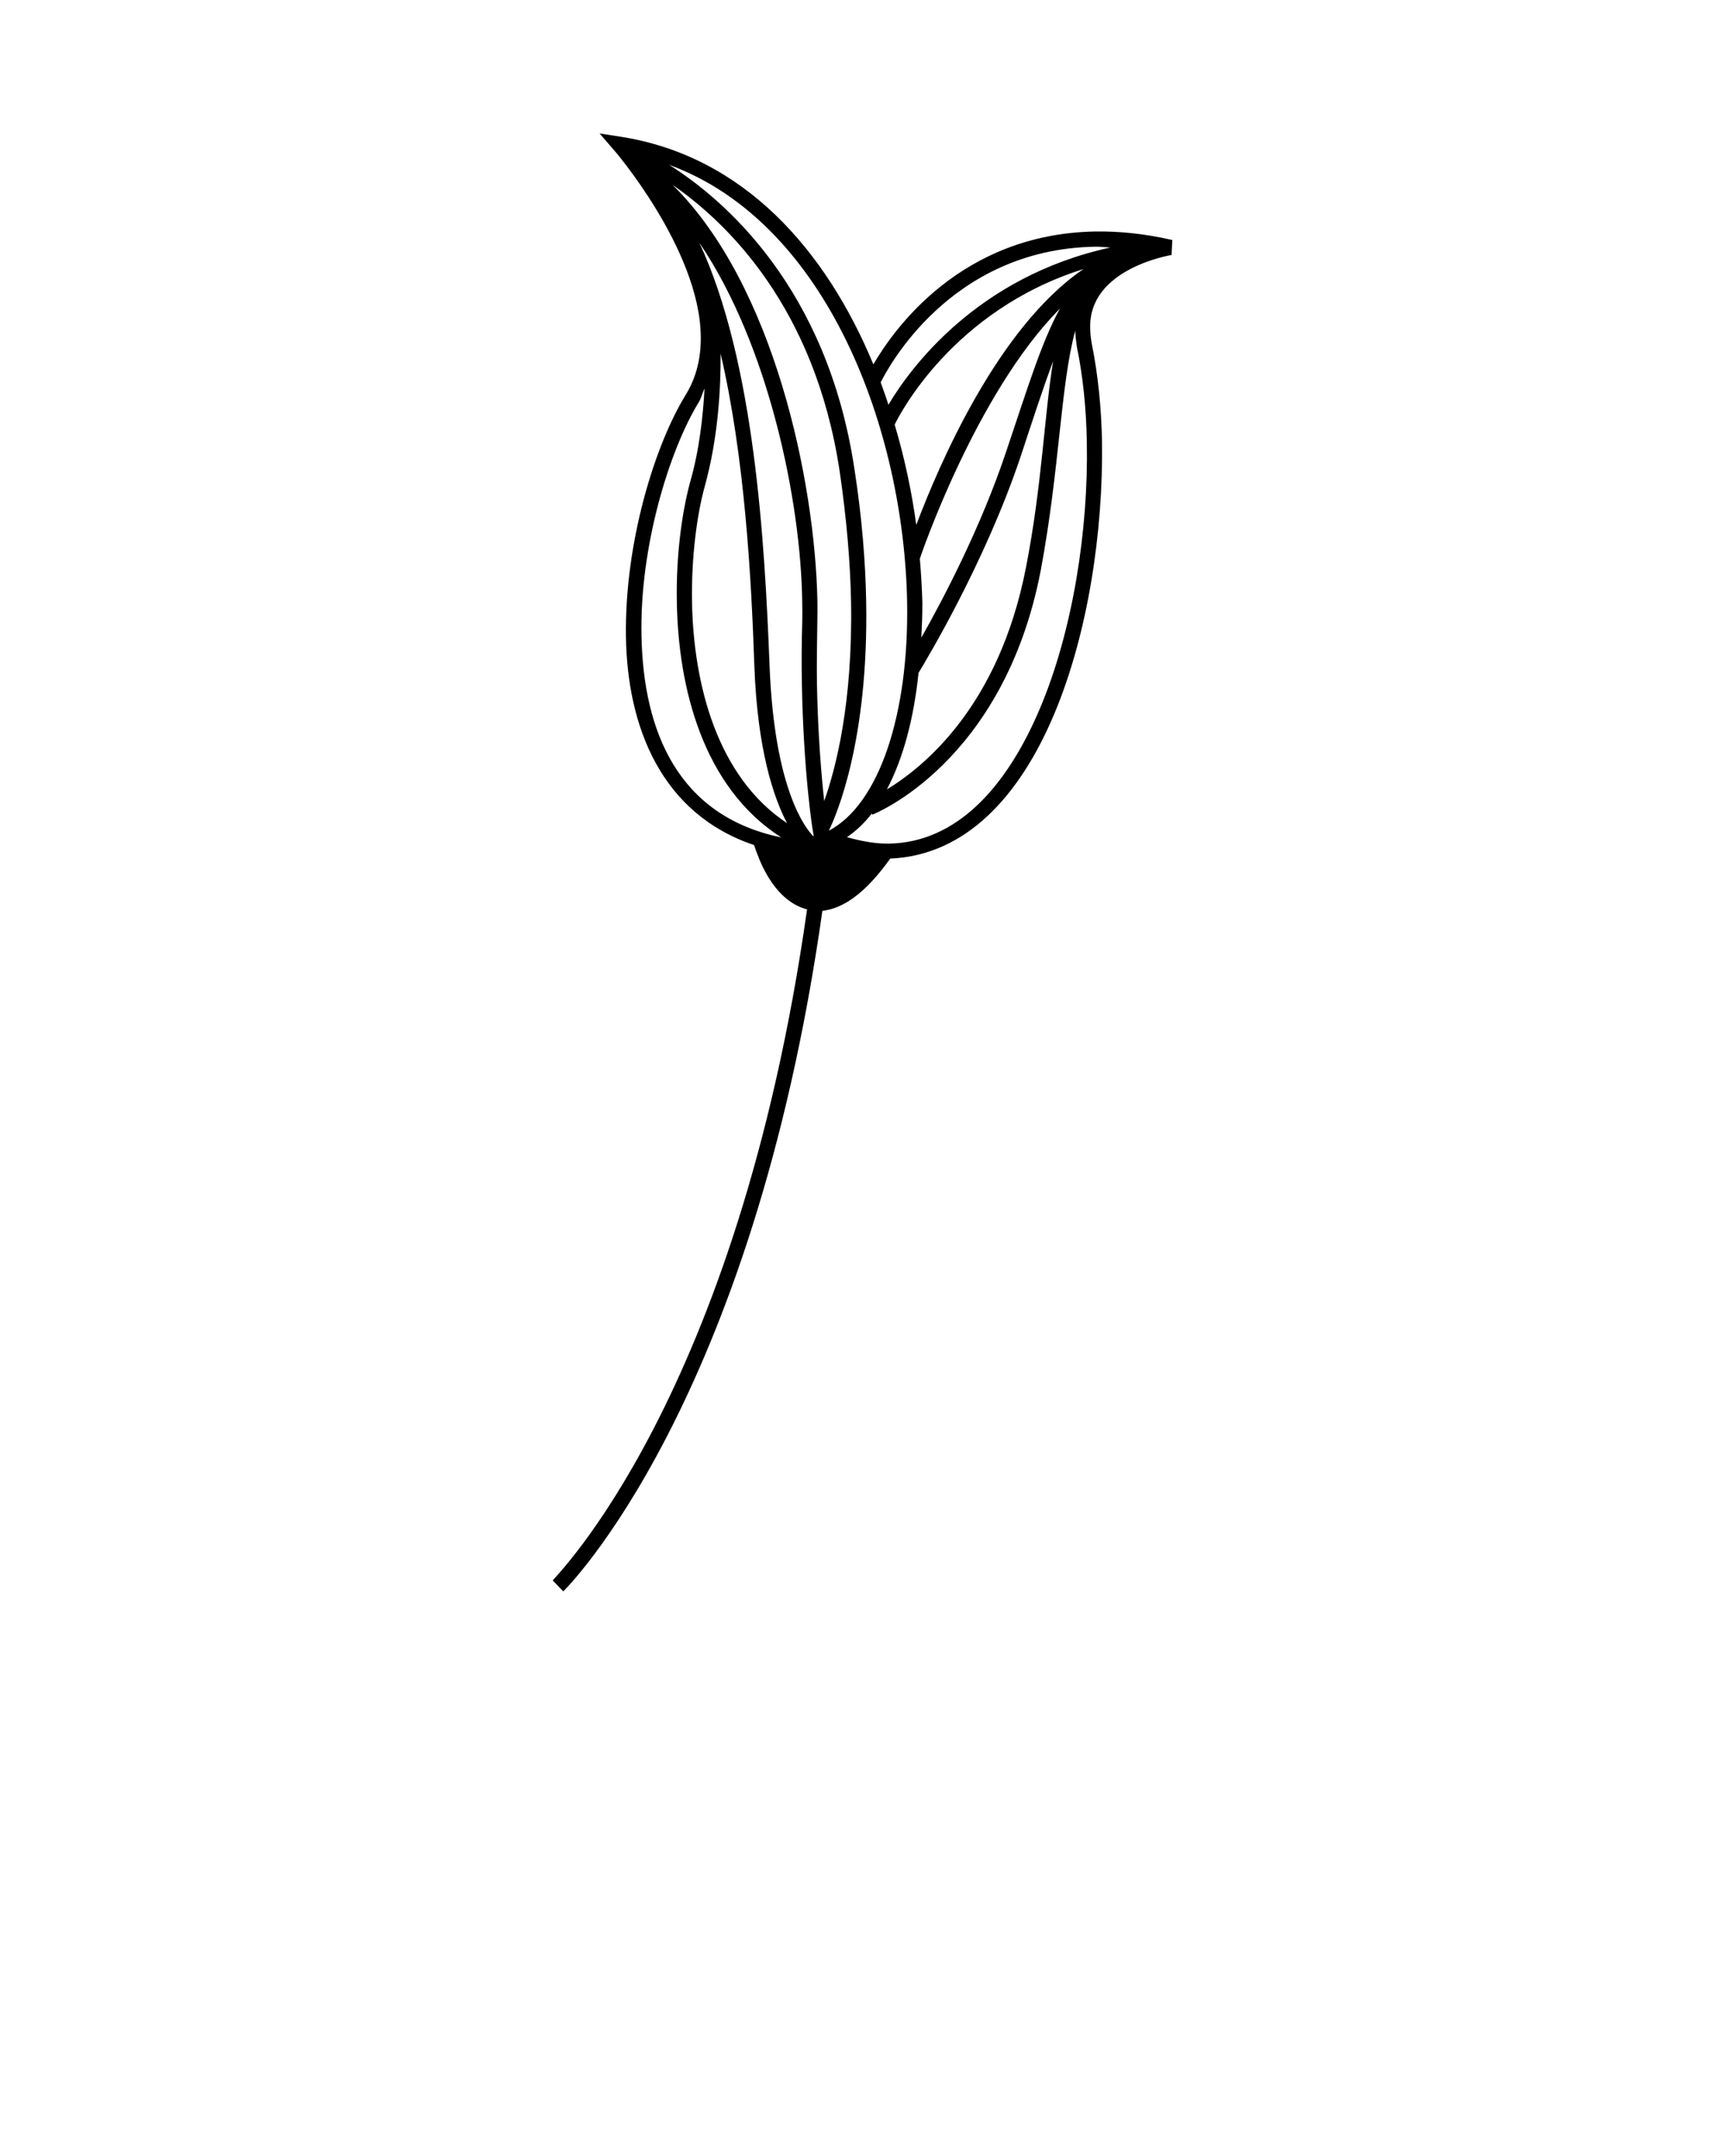<svg xmlns="http://www.w3.org/2000/svg" xmlns:xlink="http://www.w3.org/1999/xlink" version="1.1" x="0px" y="0px" viewBox="0 0 100 125" enable-background="new 0 0 100 100" xml:space="preserve"><path d="M63.482,13.421c-7.768,0.145-11.659,5.656-12.852,7.706C47.891,14.52,43.122,9.029,35.949,7.922l-1.191-0.184l0.791,0.916  c0.029,0.01,5.011,5.803,5.075,10.836c0.019,1.198-0.231,2.347-0.86,3.381c-1.811,2.931-3.561,8.615-3.477,14.043  c0.076,5.207,2.034,10.267,7.427,12.081l0.125,0.367c0.041,0.007,0.818,2.806,2.947,3.364C42.753,81.18,32.022,91.56,32.044,91.632  l0.608,0.632c0.064-0.049,10.964-10.774,15.023-39.457c1.183-0.13,2.474-0.983,3.931-3.028c8.833-0.374,12.414-13.899,12.279-24.126  c-0.035-2.068-0.246-3.995-0.586-5.68c-0.061-0.318-0.096-0.62-0.096-0.894c-0.159-3.522,4.714-4.293,4.714-4.296l0.042-0.868  C66.352,13.546,64.862,13.399,63.482,13.421z M52.587,34.951c0.103,6.462-1.62,11.679-4.54,13.212  c0.429-0.882,2.31-5.188,2.166-13.288c-0.042-2.276-0.238-4.85-0.686-7.719c-1.59-10.478-7.53-15.572-10.73-17.597  C48.003,12.938,52.418,25.014,52.587,34.951z M58.314,26.227c-1.465,4.374-3.637,8.508-4.903,10.743  c0.032-0.666,0.064-1.341,0.059-2.036c-0.022-0.834-0.074-1.689-0.147-2.551l0.005-0.002c0.005-0.035,3.23-9.567,8.116-14.487  C60.356,19.869,59.529,22.637,58.314,26.227z M61.051,20.942c-0.517,3.163-0.642,7.182-1.571,11.939  c-1.561,8.082-5.954,11.605-8.067,12.887c0.953-1.803,1.564-4.134,1.836-6.756c0.471-0.779,3.855-6.403,5.91-12.519  C59.883,24.304,60.475,22.469,61.051,20.942z M53.117,30.434c-0.264-1.931-0.677-3.888-1.252-5.815  c0.269-0.563,3.375-6.646,10.946-9.02C57.851,18.964,54.43,26.955,53.117,30.434z M40.117,34.906  c-0.044-2.654,0.296-5.095,0.73-6.677c0.792-2.852,0.939-5.722,0.928-7.723c1.396,5.986,1.782,12.985,1.955,18.089  c0.179,4.893,1.117,7.646,1.896,9.13C41.578,45.042,40.203,39.685,40.117,34.906z M48.669,27.279  c0.419,2.85,0.625,5.379,0.667,7.616c0.101,5.869-0.879,9.64-1.556,11.547c-0.162-1.47-0.368-3.855-0.422-6.851  c-0.014-1.088,0.002-2.286,0.024-3.546c0.009-0.385,0.009-0.793,0.003-1.235c-0.143-6.869-2.497-18.28-8.396-24.092  C42.137,12.897,47.228,17.793,48.669,27.279z M40.544,14.076c4.031,5.942,5.876,15.006,5.96,20.755  c0.01,0.419,0.01,0.812,0.003,1.198c-0.039,1.269-0.042,2.46-0.022,3.58c0.091,5.17,0.628,8.588,0.645,8.604l0.039,0.26  c-0.01,0.005-0.022,0.005-0.027,0.003c-0.405-0.409-2.255-2.632-2.531-9.914C44.332,31.528,43.763,20.993,40.544,14.076z   M37.189,36.899c-0.122-5.217,1.635-10.835,3.313-13.568c0.156-0.255,0.216-0.542,0.34-0.808c-0.091,1.666-0.304,3.59-0.845,5.467  c-0.456,1.695-0.813,4.192-0.76,6.927c0.084,4.952,1.509,10.721,6.048,13.632c-0.022-0.005-0.027-0.007-0.051-0.01  C39.281,47.283,37.3,42.371,37.189,36.899z M60.274,41.104c-1.934,4.563-4.838,7.748-8.753,7.807  c-0.755,0.01-1.568-0.135-2.423-0.372c0.527-0.365,1.012-0.814,1.436-1.368l0.034,0.061c0.064-0.02,7.628-2.99,9.77-14.19  c1.108-5.959,1.134-10.67,1.994-13.874c0.007,0.319,0.054,0.645,0.1,0.97c0.34,1.642,0.541,3.521,0.573,5.526  C63.098,30.709,62.203,36.555,60.274,41.104z M51.502,23.471c-0.135-0.434-0.291-0.872-0.448-1.299  c0.35-0.704,3.967-7.731,12.443-7.868c0.279-0.007,0.581,0.034,0.872,0.047C56.638,16.033,52.74,21.37,51.502,23.471z"/></svg>
